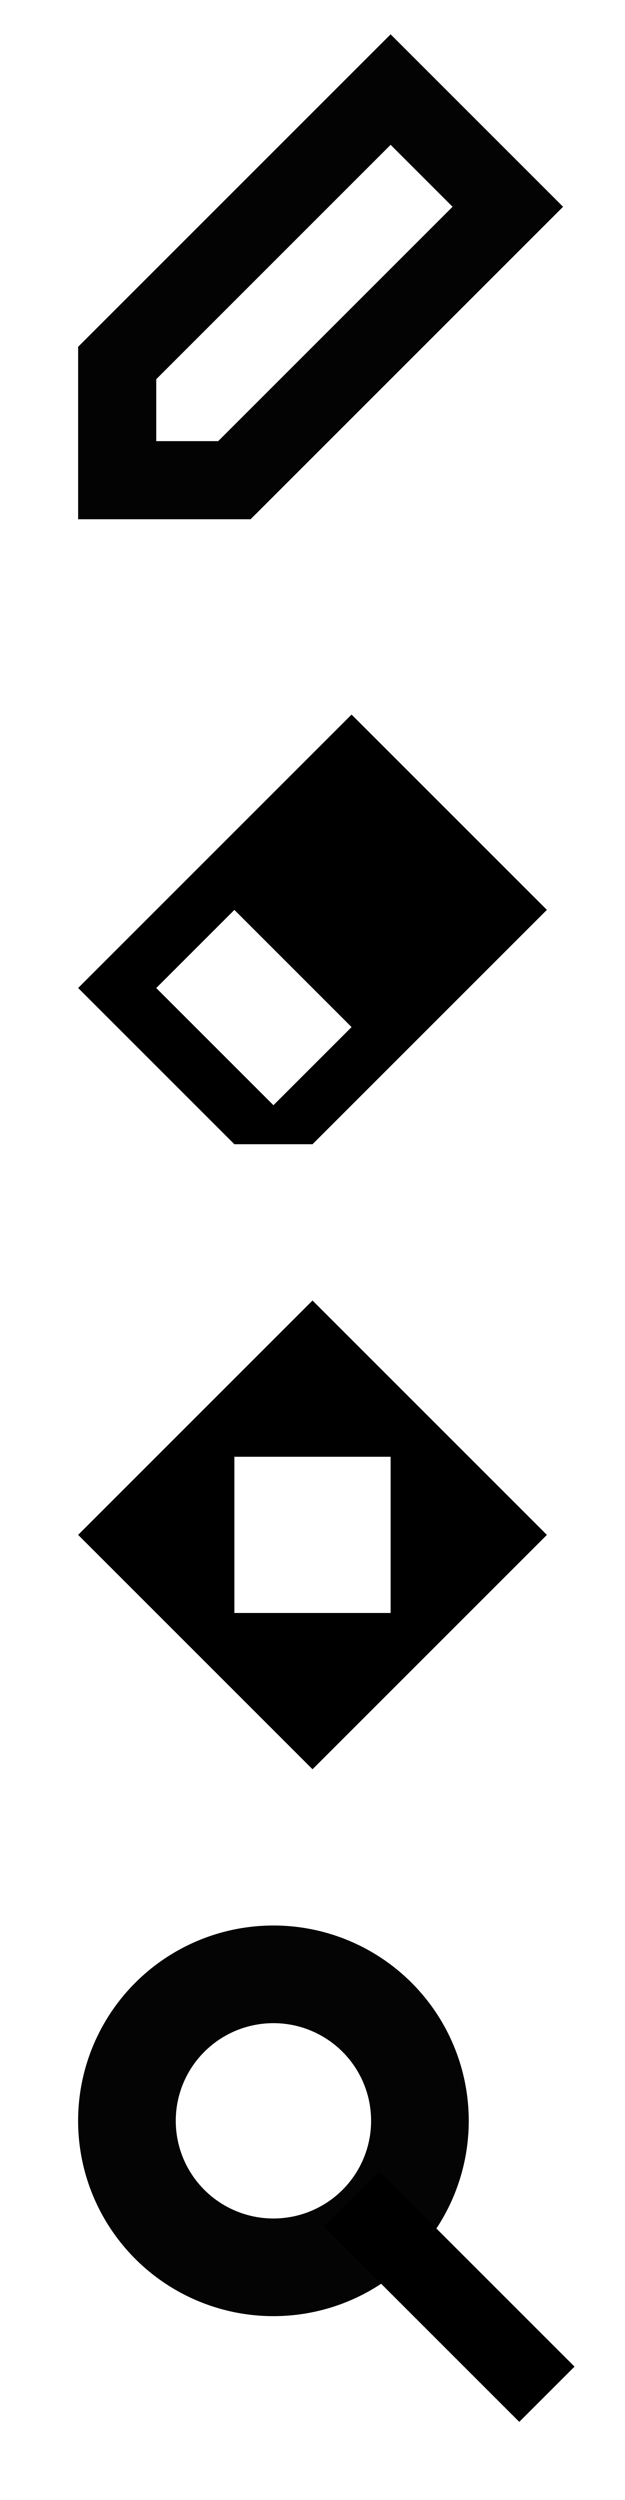 <?xml version="1.0" encoding="UTF-8" standalone="no"?>
<!-- Created with Inkscape (http://www.inkscape.org/) -->

<svg
   xmlns:dc="http://purl.org/dc/elements/1.1/"
   xmlns:cc="http://creativecommons.org/ns#"
   xmlns:rdf="http://www.w3.org/1999/02/22-rdf-syntax-ns#"
   xmlns:svg="http://www.w3.org/2000/svg"
   xmlns="http://www.w3.org/2000/svg"
   xmlns:sodipodi="http://sodipodi.sourceforge.net/DTD/sodipodi-0.dtd"
   xmlns:inkscape="http://www.inkscape.org/namespaces/inkscape"
   width="64"
   height="256"
   viewBox="0 0 16.933 67.733"
   version="1.1"
   id="svg8"
   inkscape:version="0.92.4 5da689c313, 2019-01-14"
   sodipodi:docname="modes.svg">
  <defs
     id="defs2">
    <inkscape:path-effect
       effect="skeletal"
       id="path-effect4545"
       is_visible="true"
       pattern="M 0,5 C 0,2.24 2.24,0 5,0 7.76,0 10,2.24 10,5 10,7.76 7.76,10 5,10 2.24,10 0,7.76 0,5 Z"
       copytype="single_stretched"
       prop_scale="0.265"
       scale_y_rel="false"
       spacing="0"
       normal_offset="0"
       tang_offset="0"
       prop_units="false"
       vertical_pattern="false"
       fuse_tolerance="0" />
    <inkscape:path-effect
       effect="skeletal"
       id="path-effect4541"
       is_visible="true"
       pattern="M 0,5 C 0,2.24 2.24,0 5,0 7.76,0 10,2.24 10,5 10,7.76 7.76,10 5,10 2.24,10 0,7.76 0,5 Z"
       copytype="single_stretched"
       prop_scale="0.265"
       scale_y_rel="false"
       spacing="0"
       normal_offset="0"
       tang_offset="0"
       prop_units="false"
       vertical_pattern="false"
       fuse_tolerance="0" />
  </defs>
  <sodipodi:namedview
     id="base"
     pagecolor="#ffffff"
     bordercolor="#666666"
     borderopacity="1.0"
     inkscape:pageopacity="0.0"
     inkscape:pageshadow="2"
     inkscape:zoom="2"
     inkscape:cx="22.495794"
     inkscape:cy="-6.6377493"
     inkscape:document-units="px"
     inkscape:current-layer="layer2"
     showgrid="true"
     units="px"
     showguides="true"
     inkscape:window-width="795"
     inkscape:window-height="838"
     inkscape:window-x="2"
     inkscape:window-y="59"
     inkscape:window-maximized="1">
    <inkscape:grid
       type="xygrid"
       id="grid4518"
       spacingx="2.117"
       spacingy="2.117"
       empspacing="4"
       dotted="false" />
  </sodipodi:namedview>
  <g
     inkscape:label="Layer 1"
     inkscape:groupmode="layer"
     id="layer1"
     transform="translate(0,-229.267)">
    <path
       style="fill:none;stroke:#030303;stroke-width:2.117;stroke-linecap:butt;stroke-linejoin:miter;stroke-miterlimit:4;stroke-dasharray:none;stroke-opacity:1"
       d="m 3.175,242.277 v -3.175 l 7.408,-7.408 3.175,3.175 -7.408,7.408 z"
       id="path4539"
       inkscape:connector-curvature="0"
       sodipodi:nodetypes="cccccc" />
    <path
       style="fill:#000000;fill-opacity:1;stroke:none;stroke-width:1.058px;stroke-linecap:butt;stroke-linejoin:miter;stroke-opacity:1"
       d="m 8.467,264.502 -6.35,6.35 6.35,6.35 6.35,-6.35 z m -2.117,4.233 H 10.583 v 4.233 H 6.35 Z"
       id="path4639"
       inkscape:connector-curvature="0" />
    <path
       style="fill:#000000;fill-opacity:1;stroke:none;stroke-width:1.058px;stroke-linecap:butt;stroke-linejoin:miter;stroke-opacity:1"
       d="m 9.525,248.627 -7.408,7.408 4.233,4.233 h 2.117 l 6.35,-6.35 z m -3.175,5.292 3.175,3.175 -2.117,2.117 -3.175,-3.175 z"
       id="path4537"
       inkscape:connector-curvature="0" />
    <ellipse
       style="opacity:0.99;fill:none;fill-opacity:1;stroke:#030303;stroke-width:2.646;stroke-miterlimit:4;stroke-dasharray:none;stroke-opacity:1"
       id="path4555"
       cx="7.408"
       cy="286.727"
       rx="3.969"
       ry="3.969" />
    <path
       style="fill:none;stroke:#000000;stroke-width:2.117;stroke-linecap:butt;stroke-linejoin:miter;stroke-miterlimit:4;stroke-dasharray:none;stroke-opacity:1"
       d="M 14.817,294.135 9.525,288.843"
       id="path4559"
       inkscape:connector-curvature="0" />
  </g>
  <g
     inkscape:groupmode="layer"
     id="layer2"
     inkscape:label="Layer 2"
     transform="translate(0,50.8)">
    <rect
       style="opacity:0.99;fill:#000000;fill-opacity:0;stroke:none;stroke-width:1.058;stroke-miterlimit:4;stroke-dasharray:none;stroke-opacity:1"
       id="rect4546"
       width="16.933"
       height="16.933"
       x="0"
       y="-50.8"
       data-mode="draw" />
    <rect
       style="opacity:0.99;fill:#000000;fill-opacity:0;stroke:none;stroke-width:1.058;stroke-miterlimit:4;stroke-dasharray:none;stroke-opacity:1"
       id="rect4546-3"
       width="16.933"
       height="16.933"
       x="0"
       y="-33.867"
       data-mode="erase" />
    <rect
       style="opacity:0.99;fill:#000000;fill-opacity:0;stroke:none;stroke-width:1.058;stroke-miterlimit:4;stroke-dasharray:none;stroke-opacity:1"
       id="rect4546-6"
       width="16.933"
       height="16.933"
       x="0"
       y="-16.933"
       data-mode="move" />
    <rect
       style="opacity:0.99;fill:#000000;fill-opacity:0;stroke:none;stroke-width:1.058;stroke-miterlimit:4;stroke-dasharray:none;stroke-opacity:1"
       id="rect4546-7"
       width="16.933"
       height="16.933"
       x="0"
       y="8.0000001e-07"
       data-mode="zoom" />
  </g>
</svg>
